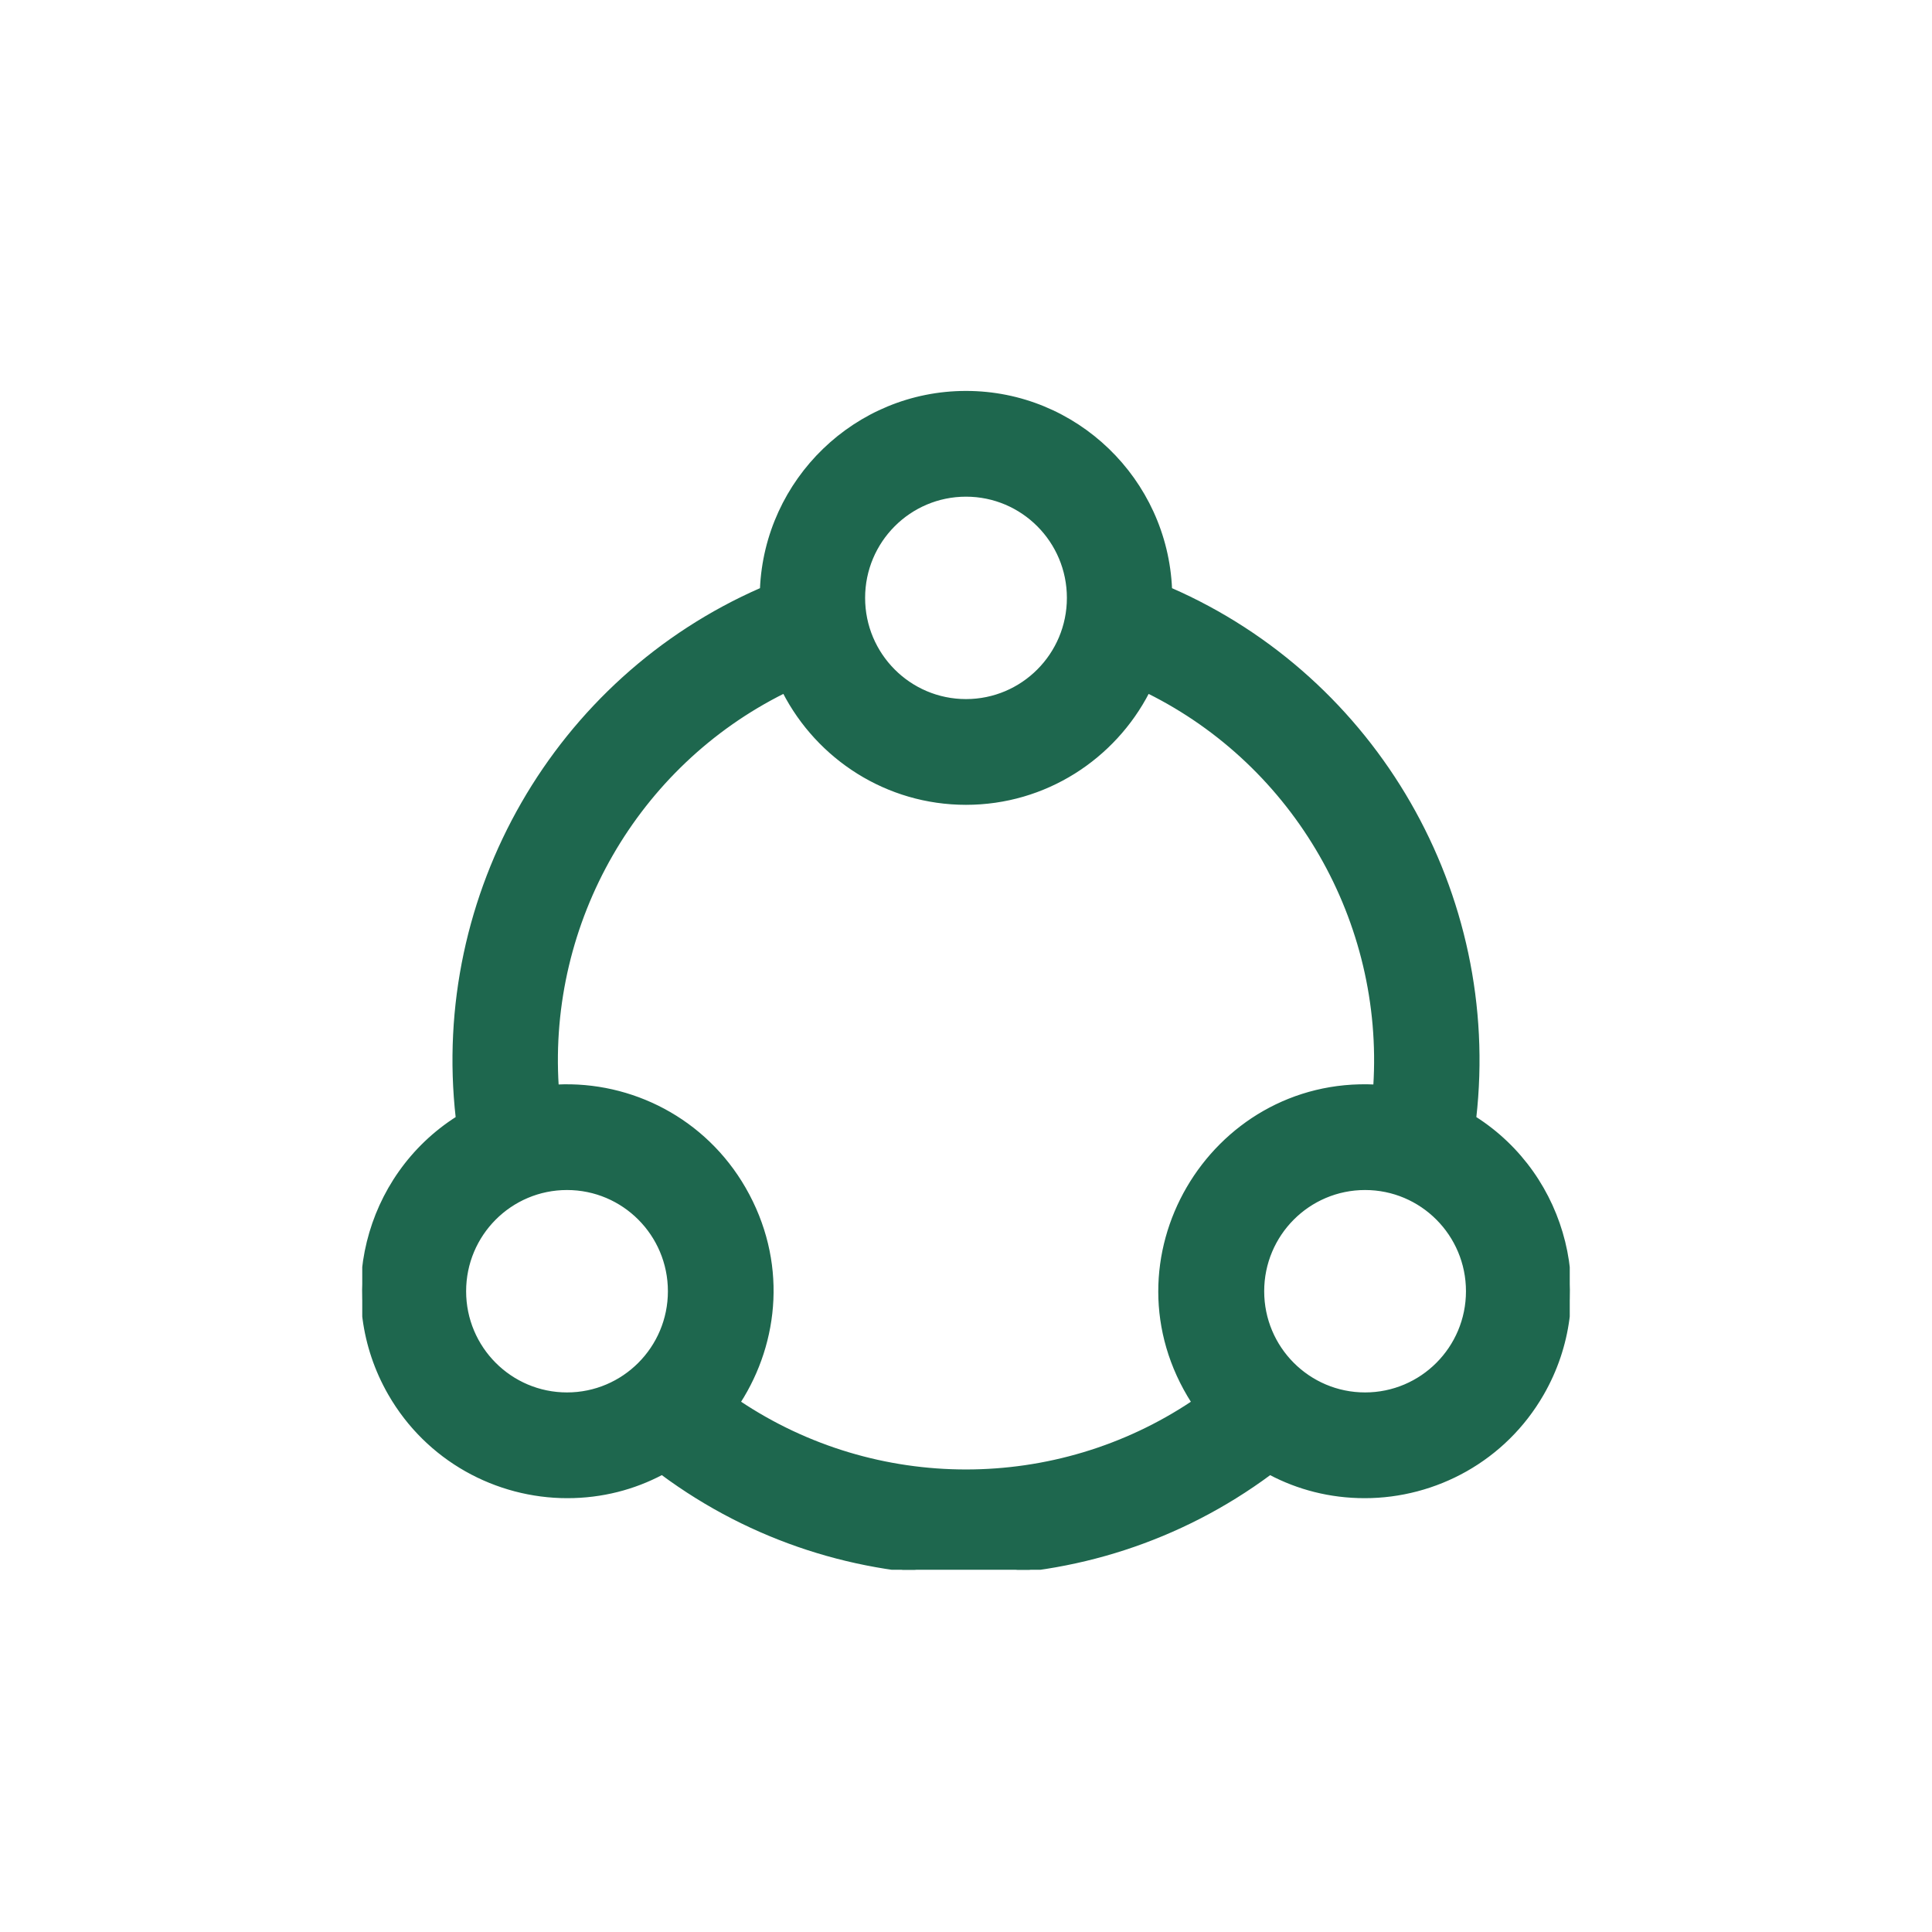 <svg width="64" height="64" viewBox="0 0 64 64" fill="none" xmlns="http://www.w3.org/2000/svg">
<g clip-path="url(#clip0_2002_41)">
<path d="M48.853 37.03C49.692 29.624 45.588 22.492 38.776 19.517C38.625 15.898 35.644 13 32 13C28.356 13 25.375 15.898 25.224 19.517C18.412 22.493 14.308 29.624 15.147 37.03C12.097 38.971 11.085 43.011 12.907 46.177C14.162 48.358 16.447 49.579 18.793 49.579C19.943 49.579 21.003 49.296 21.928 48.807C27.896 53.234 36.094 53.242 42.071 48.808C42.995 49.296 44.056 49.579 45.207 49.579C47.553 49.579 49.838 48.358 51.093 46.177C52.915 43.011 51.903 38.971 48.853 37.03ZM24.482 46.449C25.773 44.438 26.033 41.764 24.657 39.372C23.342 37.088 20.912 35.86 18.458 35.976C18.113 30.526 21.081 25.351 25.971 22.92C27.1 25.11 29.378 26.611 32 26.611C34.622 26.611 36.9 25.11 38.029 22.92C42.921 25.352 45.887 30.528 45.542 35.976C40.095 35.717 36.499 41.746 39.517 46.45C34.98 49.485 29.026 49.49 24.482 46.449ZM35.392 19.806C35.392 21.685 33.873 23.208 32 23.208C30.127 23.208 28.608 21.685 28.608 19.806C28.608 17.926 30.127 16.403 32 16.403C33.873 16.403 35.392 17.926 35.392 19.806ZM48.612 42.774C48.612 44.653 47.093 46.176 45.22 46.176C43.347 46.176 41.828 44.653 41.828 42.774C41.828 40.894 43.347 39.371 45.22 39.371C47.093 39.371 48.612 40.894 48.612 42.774ZM22.175 42.774C22.175 44.653 20.656 46.176 18.783 46.176C16.91 46.176 15.391 44.653 15.391 42.774C15.391 40.894 16.91 39.371 18.783 39.371C20.656 39.371 22.175 40.894 22.175 42.774Z" fill="#1E674E" stroke="#1E674E" stroke-width="0.1"/>
</g>
<defs>
<clipPath id="clip0_2002_41">
<rect width="40" height="40" fill="white" transform="translate(12 12)"/>
</clipPath>
</defs>
</svg>
